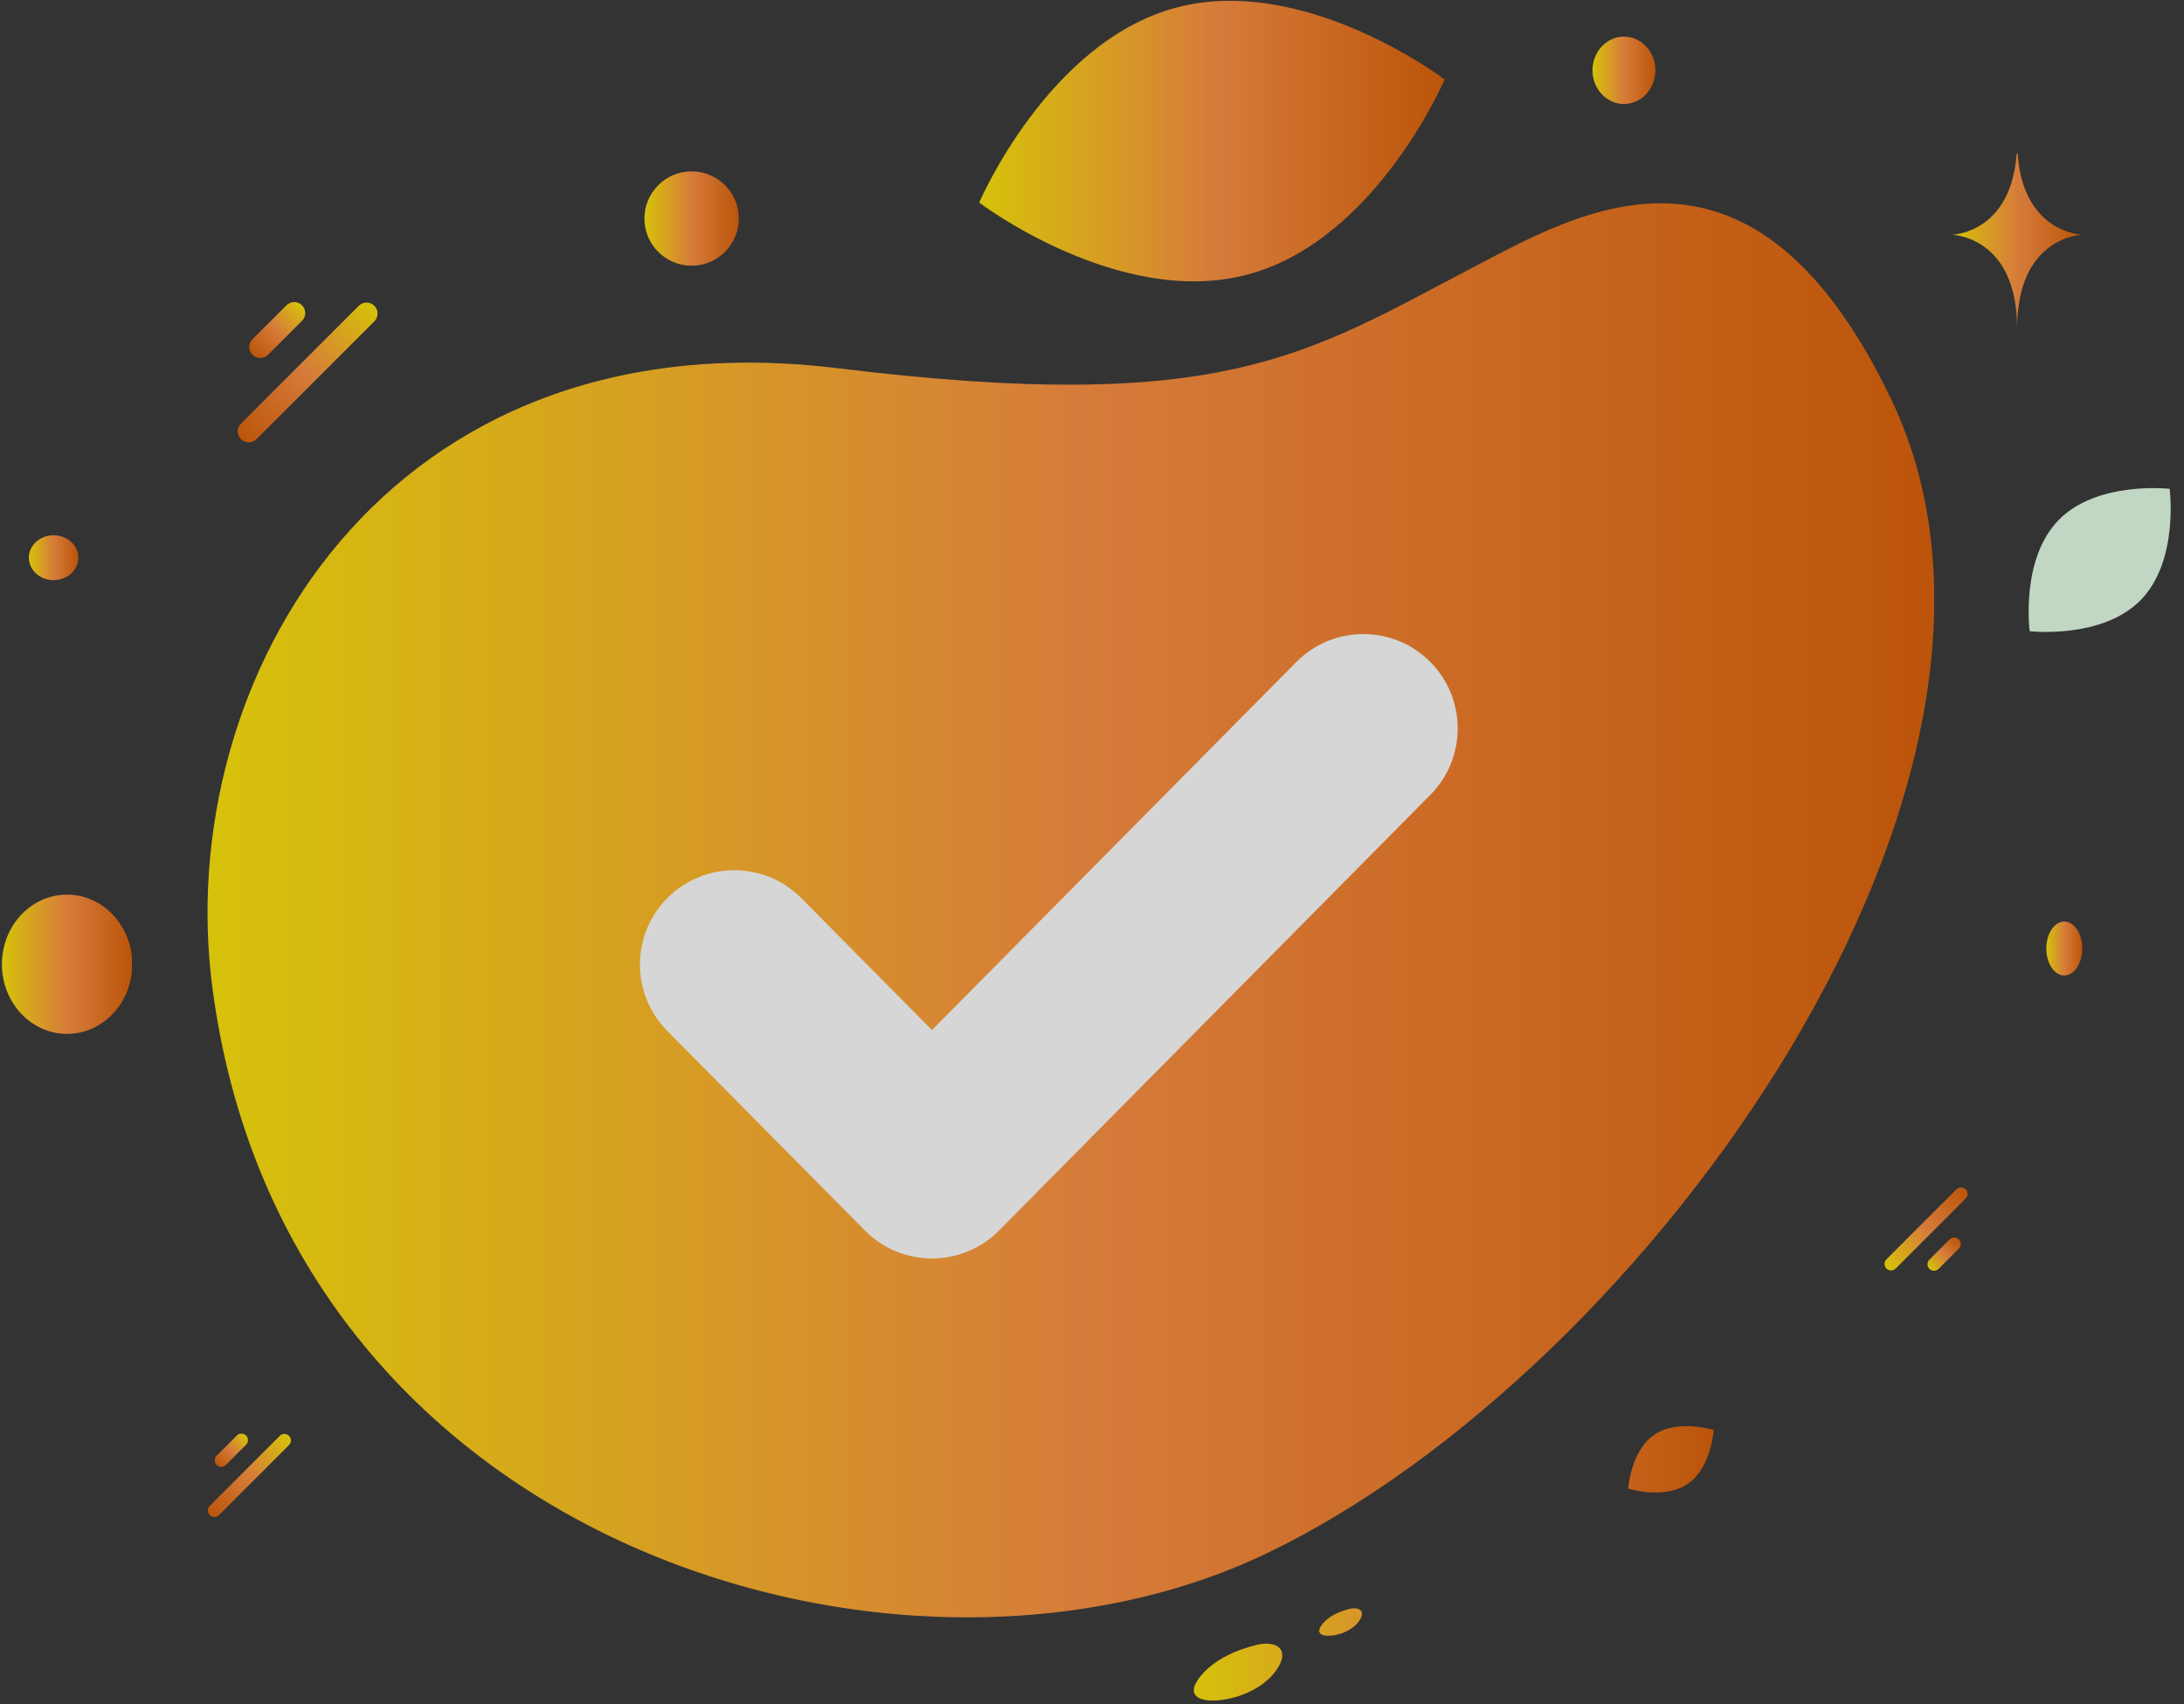 <svg width="164" height="128" viewBox="0 0 164 128" fill="none" xmlns="http://www.w3.org/2000/svg">
<rect x="0" y="0" width="164" height="128" fill="#333333" stroke="none"/>
<g opacity="0.8">
<path d="M15.947 74.174C12.914 51.02 28.893 23.485 62.945 27.661C91.828 31.202 98.089 26.636 110.523 20.129C118.735 15.834 131.58 8.234 142.002 29.966C155.642 58.411 123.653 103.009 95.084 116.687C67.763 129.769 21.447 116.193 15.947 74.174V74.174Z" fill="url(#paint0_linear_46_4784)"/>
<path d="M19.26 32.984L28.109 24.135C28.431 23.813 28.431 23.291 28.109 22.968C27.787 22.646 27.265 22.646 26.942 22.968L18.093 31.818C17.771 32.14 17.771 32.662 18.093 32.984C18.415 33.307 18.938 33.307 19.26 32.984Z" fill="url(#paint1_linear_46_4784)"/>
<path d="M16.446 113.795L21.704 108.537C21.895 108.345 21.895 108.035 21.704 107.844C21.512 107.652 21.202 107.652 21.01 107.844L15.753 113.101C15.561 113.293 15.561 113.603 15.753 113.795C15.944 113.986 16.255 113.986 16.446 113.795Z" fill="url(#paint2_linear_46_4784)"/>
<path d="M146.914 89.329L141.656 94.586C141.465 94.778 141.465 95.088 141.656 95.279C141.848 95.471 142.158 95.471 142.35 95.279L147.607 90.022C147.799 89.83 147.799 89.52 147.607 89.328C147.416 89.137 147.106 89.137 146.914 89.329Z" fill="url(#paint3_linear_46_4784)"/>
<path d="M20.126 26.648L22.678 24.096C23 23.774 23 23.252 22.678 22.93C22.356 22.607 21.834 22.607 21.511 22.93L18.959 25.482C18.637 25.804 18.637 26.326 18.959 26.648C19.281 26.971 19.804 26.971 20.126 26.648Z" fill="url(#paint4_linear_46_4784)"/>
<path d="M16.961 110.03L18.477 108.514C18.669 108.322 18.669 108.012 18.477 107.82C18.286 107.629 17.975 107.629 17.784 107.82L16.267 109.337C16.076 109.528 16.076 109.839 16.267 110.03C16.459 110.222 16.769 110.221 16.961 110.03Z" fill="url(#paint5_linear_46_4784)"/>
<path d="M146.399 93.093L144.883 94.609C144.691 94.801 144.691 95.111 144.883 95.303C145.074 95.494 145.385 95.494 145.576 95.303L147.092 93.786C147.284 93.595 147.284 93.284 147.093 93.093C146.901 92.901 146.591 92.902 146.399 93.093Z" fill="url(#paint6_linear_46_4784)"/>
<path d="M94.416 123.533C93.005 123.871 91.11 124.599 90.035 126.047C88.961 127.496 90.26 127.923 91.977 127.645C93.693 127.367 95.397 126.399 96.087 125.036C96.777 123.673 95.574 123.256 94.416 123.533V123.533ZM101.366 120.835C100.684 120.999 99.769 121.35 99.25 122.05C98.731 122.75 99.359 122.956 100.188 122.822C101.017 122.687 101.84 122.22 102.173 121.561C102.507 120.903 101.925 120.702 101.366 120.835ZM126.737 111.45C128.509 110.235 128.682 107.407 128.682 107.407C128.682 107.407 125.983 106.551 124.213 107.767C122.442 108.981 122.267 111.808 122.267 111.808C122.267 111.808 124.966 112.664 126.737 111.45Z" fill="url(#paint7_linear_46_4784)"/>
<path d="M121.946 7.811C123.25 7.811 124.308 6.678 124.308 5.281C124.308 3.883 123.25 2.75 121.946 2.75C120.642 2.75 119.584 3.883 119.584 5.281C119.584 6.678 120.642 7.811 121.946 7.811Z" fill="url(#paint8_linear_46_4784)"/>
<path d="M155.011 73.268C155.757 73.268 156.361 72.361 156.361 71.243C156.361 70.125 155.757 69.219 155.011 69.219C154.266 69.219 153.662 70.125 153.662 71.243C153.662 72.361 154.266 73.268 155.011 73.268Z" fill="url(#paint9_linear_46_4784)"/>
<path fill-rule="evenodd" clip-rule="evenodd" d="M107.361 49.674C110.142 52.427 110.165 56.913 107.413 59.695L75.019 92.423C73.688 93.767 71.875 94.523 69.983 94.524C68.092 94.524 66.279 93.767 64.948 92.423L50.105 77.431C47.352 74.651 47.374 70.165 50.155 67.411C52.936 64.658 57.422 64.68 60.175 67.461L69.982 77.367L97.341 49.726C100.094 46.945 104.58 46.922 107.361 49.674Z" fill="white"/>
<path d="M93.665 20.626C84.016 23.181 73.531 15.216 73.531 15.216C73.531 15.216 78.698 3.113 88.35 0.565C97.999 -1.989 108.481 5.969 108.481 5.969C108.481 5.969 103.314 18.071 93.665 20.626V20.626Z" fill="url(#paint10_linear_46_4784)"/>
<path d="M160.739 45.08C157.837 48.032 152.412 47.41 152.412 47.41C152.412 47.41 151.694 41.999 154.598 39.048C157.499 36.095 162.922 36.716 162.922 36.716C162.922 36.716 163.64 42.127 160.739 45.08Z" fill="#E6FFE8"/>
<path d="M5.036 67.194C7.738 67.194 9.929 69.535 9.929 72.424C9.929 75.312 7.738 77.653 5.036 77.653C2.334 77.653 0.144 75.312 0.144 72.424C0.144 69.535 2.334 67.194 5.036 67.194Z" fill="url(#paint11_linear_46_4784)"/>
<path d="M4.024 43.576C5.049 43.576 5.88 42.821 5.88 41.889C5.88 40.957 5.049 40.202 4.024 40.202C2.999 40.202 2.168 40.957 2.168 41.889C2.168 42.821 2.999 43.576 4.024 43.576Z" fill="url(#paint12_linear_46_4784)"/>
<path d="M51.935 19.957C53.892 19.957 55.478 18.371 55.478 16.415C55.478 14.458 53.892 12.872 51.935 12.872C49.978 12.872 48.392 14.458 48.392 16.415C48.392 18.371 49.978 19.957 51.935 19.957Z" fill="url(#paint13_linear_46_4784)"/>
<path d="M151.505 11.523H151.434C151.013 17.54 146.577 17.632 146.577 17.632C146.577 17.632 151.469 17.729 151.469 24.681C151.469 17.729 156.361 17.632 156.361 17.632C156.361 17.632 151.926 17.54 151.505 11.523V11.523Z" fill="url(#paint14_linear_46_4784)"/>
</g>
<defs>
<linearGradient id="paint0_linear_46_4784" x1="15.583" y1="68.372" x2="145.247" y2="68.372" gradientUnits="userSpaceOnUse">
<stop stop-color="#FFE600"/>
<stop offset="0.505" stop-color="#FF8E3C"/>
<stop offset="1" stop-color="#DE5D00"/>
<stop offset="1" stop-color="#FF8E3C" stop-opacity="0"/>
</linearGradient>
<linearGradient id="paint1_linear_46_4784" x1="28.109" y1="22.968" x2="18.093" y2="32.984" gradientUnits="userSpaceOnUse">
<stop stop-color="#FFE600"/>
<stop offset="0.505" stop-color="#FF8E3C"/>
<stop offset="1" stop-color="#DE5D00"/>
<stop offset="1" stop-color="#FF8E3C" stop-opacity="0"/>
</linearGradient>
<linearGradient id="paint2_linear_46_4784" x1="21.704" y1="107.844" x2="15.753" y2="113.795" gradientUnits="userSpaceOnUse">
<stop stop-color="#FFE600"/>
<stop offset="0.505" stop-color="#FF8E3C"/>
<stop offset="1" stop-color="#DE5D00"/>
<stop offset="1" stop-color="#FF8E3C" stop-opacity="0"/>
</linearGradient>
<linearGradient id="paint3_linear_46_4784" x1="141.656" y1="95.279" x2="147.607" y2="89.328" gradientUnits="userSpaceOnUse">
<stop stop-color="#FFE600"/>
<stop offset="0.505" stop-color="#FF8E3C"/>
<stop offset="1" stop-color="#DE5D00"/>
<stop offset="1" stop-color="#FF8E3C" stop-opacity="0"/>
</linearGradient>
<linearGradient id="paint4_linear_46_4784" x1="22.678" y1="22.93" x2="18.959" y2="26.648" gradientUnits="userSpaceOnUse">
<stop stop-color="#FFE600"/>
<stop offset="0.505" stop-color="#FF8E3C"/>
<stop offset="1" stop-color="#DE5D00"/>
<stop offset="1" stop-color="#FF8E3C" stop-opacity="0"/>
</linearGradient>
<linearGradient id="paint5_linear_46_4784" x1="18.477" y1="107.82" x2="16.267" y2="110.03" gradientUnits="userSpaceOnUse">
<stop stop-color="#FFE600"/>
<stop offset="0.505" stop-color="#FF8E3C"/>
<stop offset="1" stop-color="#DE5D00"/>
<stop offset="1" stop-color="#FF8E3C" stop-opacity="0"/>
</linearGradient>
<linearGradient id="paint6_linear_46_4784" x1="144.883" y1="95.303" x2="147.093" y2="93.093" gradientUnits="userSpaceOnUse">
<stop stop-color="#FFE600"/>
<stop offset="0.505" stop-color="#FF8E3C"/>
<stop offset="1" stop-color="#DE5D00"/>
<stop offset="1" stop-color="#FF8E3C" stop-opacity="0"/>
</linearGradient>
<linearGradient id="paint7_linear_46_4784" x1="89.644" y1="117.42" x2="128.682" y2="117.42" gradientUnits="userSpaceOnUse">
<stop stop-color="#FFE600"/>
<stop offset="0.505" stop-color="#FF8E3C"/>
<stop offset="1" stop-color="#DE5D00"/>
<stop offset="1" stop-color="#FF8E3C" stop-opacity="0"/>
</linearGradient>
<linearGradient id="paint8_linear_46_4784" x1="119.584" y1="5.281" x2="124.308" y2="5.281" gradientUnits="userSpaceOnUse">
<stop stop-color="#FFE600"/>
<stop offset="0.505" stop-color="#FF8E3C"/>
<stop offset="1" stop-color="#DE5D00"/>
<stop offset="1" stop-color="#FF8E3C" stop-opacity="0"/>
</linearGradient>
<linearGradient id="paint9_linear_46_4784" x1="153.662" y1="71.243" x2="156.361" y2="71.243" gradientUnits="userSpaceOnUse">
<stop stop-color="#FFE600"/>
<stop offset="0.505" stop-color="#FF8E3C"/>
<stop offset="1" stop-color="#DE5D00"/>
<stop offset="1" stop-color="#FF8E3C" stop-opacity="0"/>
</linearGradient>
<linearGradient id="paint10_linear_46_4784" x1="73.531" y1="10.595" x2="108.481" y2="10.595" gradientUnits="userSpaceOnUse">
<stop stop-color="#FFE600"/>
<stop offset="0.505" stop-color="#FF8E3C"/>
<stop offset="1" stop-color="#DE5D00"/>
<stop offset="1" stop-color="#FF8E3C" stop-opacity="0"/>
</linearGradient>
<linearGradient id="paint11_linear_46_4784" x1="0.144" y1="72.424" x2="9.929" y2="72.424" gradientUnits="userSpaceOnUse">
<stop stop-color="#FFE600"/>
<stop offset="0.505" stop-color="#FF8E3C"/>
<stop offset="1" stop-color="#DE5D00"/>
<stop offset="1" stop-color="#FF8E3C" stop-opacity="0"/>
</linearGradient>
<linearGradient id="paint12_linear_46_4784" x1="2.168" y1="41.889" x2="5.88" y2="41.889" gradientUnits="userSpaceOnUse">
<stop stop-color="#FFE600"/>
<stop offset="0.505" stop-color="#FF8E3C"/>
<stop offset="1" stop-color="#DE5D00"/>
<stop offset="1" stop-color="#FF8E3C" stop-opacity="0"/>
</linearGradient>
<linearGradient id="paint13_linear_46_4784" x1="48.392" y1="16.415" x2="55.478" y2="16.415" gradientUnits="userSpaceOnUse">
<stop stop-color="#FFE600"/>
<stop offset="0.505" stop-color="#FF8E3C"/>
<stop offset="1" stop-color="#DE5D00"/>
<stop offset="1" stop-color="#FF8E3C" stop-opacity="0"/>
</linearGradient>
<linearGradient id="paint14_linear_46_4784" x1="146.577" y1="18.102" x2="156.361" y2="18.102" gradientUnits="userSpaceOnUse">
<stop stop-color="#FFE600"/>
<stop offset="0.505" stop-color="#FF8E3C"/>
<stop offset="1" stop-color="#DE5D00"/>
<stop offset="1" stop-color="#FF8E3C" stop-opacity="0"/>
</linearGradient>
</defs>
</svg>
